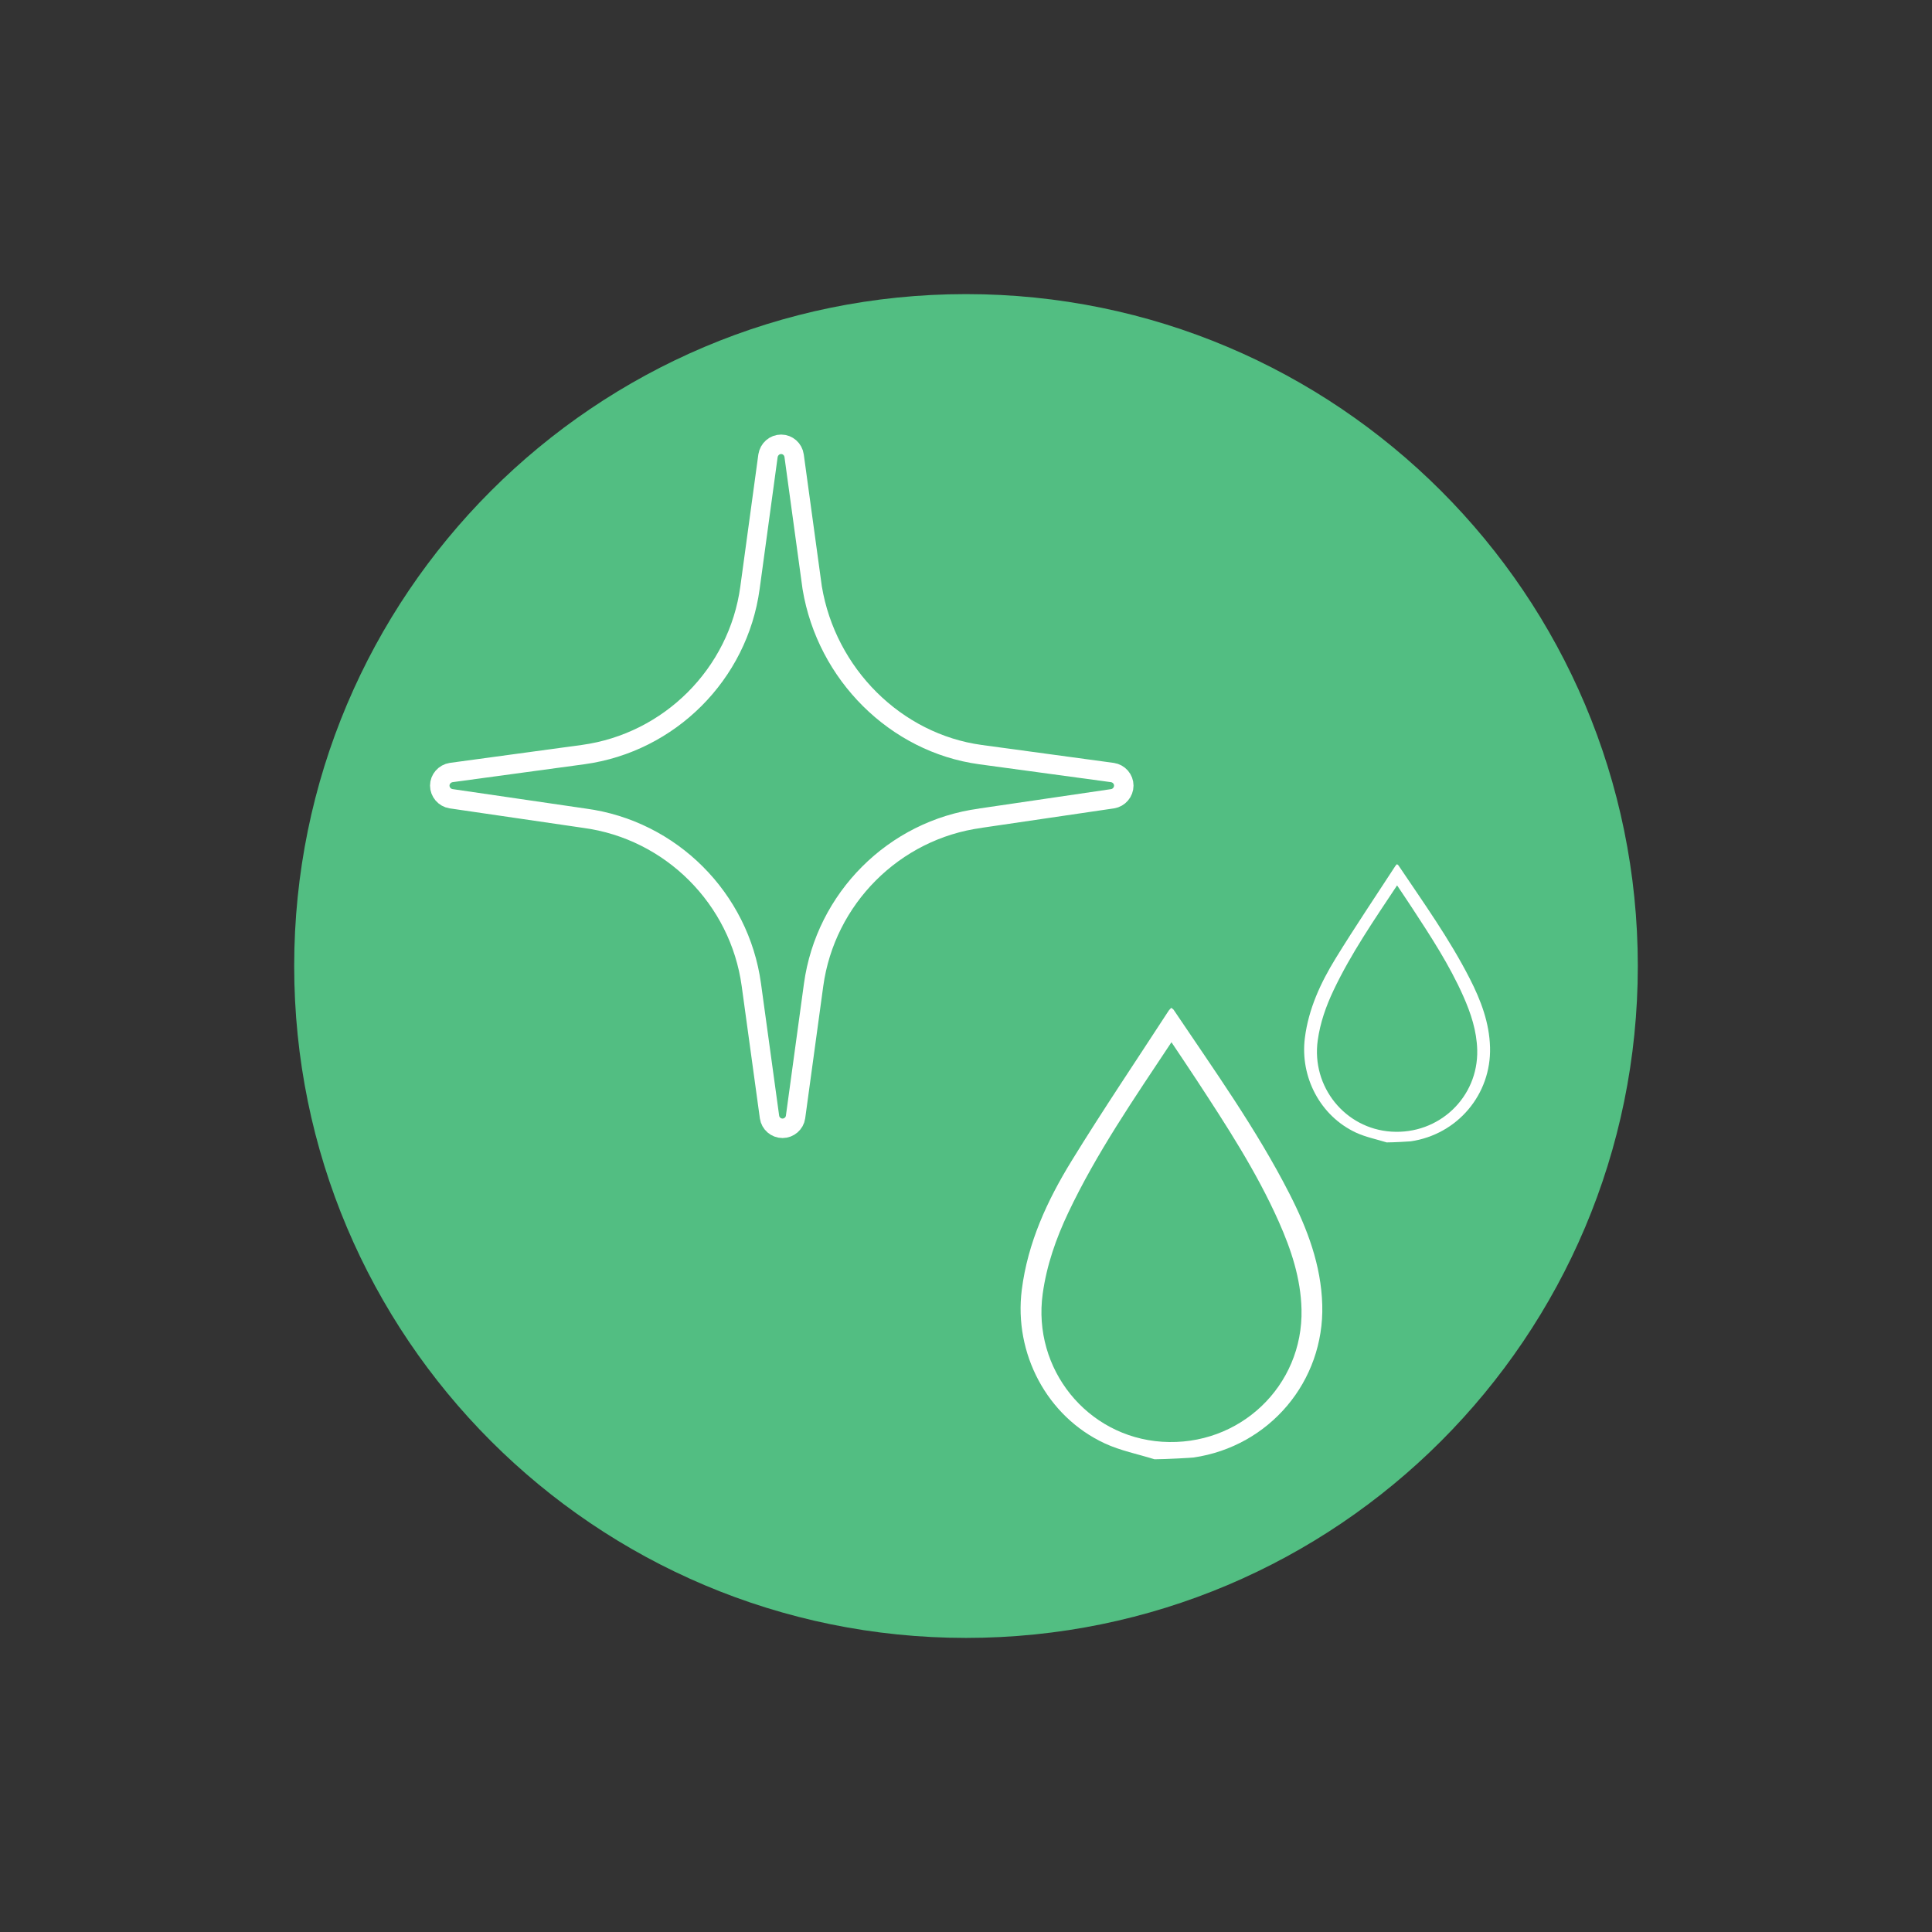 <?xml version="1.0" encoding="utf-8"?>
<!-- Generator: Adobe Illustrator 24.1.3, SVG Export Plug-In . SVG Version: 6.00 Build 0)  -->
<svg version="1.1" xmlns="http://www.w3.org/2000/svg" xmlns:xlink="http://www.w3.org/1999/xlink" x="0px" y="0px"
	 viewBox="0 0 1000 1000" style="enable-background:new 0 0 1000 1000;" xml:space="preserve">
<rect x="0" y="0" width="1000" height="1000" fill="#333333" stroke="none"/>
<style type="text/css">
	.st0{display:none;}
	.st1{display:inline;}
	.st2{fill:#6A9FD4;}
	.st3{fill:#F2F2F2;}
	.st4{fill:none;stroke:#FFFFFF;stroke-width:2.5;stroke-linecap:round;stroke-linejoin:round;stroke-miterlimit:10;}
	.st5{fill:#FFFFFF;}
	.st6{fill:#52BE82;}
	.st7{fill:none;stroke:#FFFFFF;stroke-width:10.8;stroke-linecap:round;stroke-linejoin:round;stroke-miterlimit:10;}
	.st8{fill:#666DC4;}
	.st9{fill:#FFFFFF;stroke:#FFFFFF;stroke-width:10.8;stroke-miterlimit:10;}
	.st10{display:inline;fill:#EC9A50;}
	.st11{display:inline;fill:#FFFFFF;stroke:#FFFFFF;stroke-width:7.2;stroke-miterlimit:10;}
	.st12{fill:none;stroke:#FFFFFF;stroke-width:10.08;stroke-linecap:round;stroke-linejoin:round;stroke-miterlimit:10;}
</style>
<g id="Layer_1" class="st0">
	<g id="Layer_1_1_">
		<g class="st1">
			<g>
				<ellipse class="st2" cx="503.53" cy="507.63" rx="350.8" ry="349.5"/>
			</g>
			<g>
				<path class="st3" d="M382.92,713h-10.67c-2.39,0-4.63-1.04-6.14-2.91s-2.13-4.27-1.72-6.61l11.71-59.89
					c0.47-2.34-1.09-4.68-3.43-5.1c-11.81-2.29-21.49-9.68-25.96-19.77l-2.39-5.41c-0.47-0.94-1.2-1.77-2.19-2.19l-5.46-2.5
					c-20.29-9.21-32.94-27.73-32.94-48.34c0-6.3,1.14-12.44,3.49-18.21c1.25-3.12,0.83-5.05-0.42-6.24
					c-0.05-0.05-26.59-25.76-23.21-54.53c1.51-12.7,7.49-35.75,30.18-47.51l6.35-3.28c0.26-0.16,0.47-0.31,0.78-0.47
					c0.68-0.31,3.12-1.56,6.76-2.76c3.38-48.49,51.77-84.14,95.22-84.14c11.6,0,22.95,1.82,33.82,5.46
					c17.33-20.86,61.4-26.28,77.48-24.51c17.07,1.87,39.96,8.12,52.08,27l5.88,9.21c0.99,1.56,2.65,2.34,4.63,1.87l10.72-2.39
					c34.08-7.54,67.95,13.22,73.31,43.97l1.77,10.25c0.31,1.77,1.67,3.17,3.33,3.54l10.2,2.24c26.85,5.88,45.53,27.53,45.53,52.55
					c0,8.38-2.03,16.39-6.14,23.88l-4.06,7.44c-0.68,1.3-0.68,2.91,0,4.16l4.06,7.44c4.11,7.49,6.19,15.56,6.19,23.93
					c0,16.39-9.78,36.73-37.36,40.01c-1.4,0.16-2.65,0.99-3.33,2.24l0,0c0.05,0-17.79,31.74-49.27,35.49
					c-2.34,0.31-4.84,0.42-7.34,0.42c-12.44,0-38.76,0-55.57-10.15c-17.79,23.15-56.82,29.24-82.94,10.77
					c-0.05,0.05-0.1,0.16-0.16,0.21c-11.08,13.84-41.73,31.58-77.53,21.44c-1.04,0.36-1.93,1.09-2.45,2.08l-35.8,67.02
					C388.59,711.33,385.88,713,382.92,713z M328.44,444.15c-0.16,0.1-0.36,0.21-0.52,0.31l-6.71,3.49
					c-16.23,8.38-20.55,25.65-21.7,35.23c-2.34,19.93,18.37,41.05,18.52,41.26c5.93,5.78,7.7,14.46,4.58,22.11
					c-2.08,5.26-2.91,9.42-2.91,13.68c0,14.26,9.05,27.26,23.62,33.87l5.52,2.5c4.47,2.03,8.01,5.67,10.09,10.2l2.45,5.52
					c2.34,5.36,7.7,9.31,14.36,10.56c10.98,2.19,18.21,12.85,16.08,23.78l-7.65,39.08l27.52-51.46c3.33-6.19,9.47-10.2,16.49-10.72
					c1.04-0.05,2.03,0.05,2.97,0.31c33.72,10.35,59.47-10.3,63.17-17.07c-4.16-13.16-19.04-52.66-51.56-68.27
					c-20.34-9.83-43.81-8.69-69.62,3.17c-4.06,1.82-8.74,0.1-10.61-3.9c-1.82-4.01-0.1-8.74,3.95-10.56
					c30.49-14,58.48-14.99,83.25-3.07c36.37,17.48,53.23,57.44,59.37,76.33l5.15,3.8c19.72,14.62,49.95,10.09,62.96-8.22
					c18.99-39.39-12.49-79.3-13.84-80.96c-2.76-3.43-2.19-8.43,1.25-11.19c3.38-2.76,8.48-2.19,11.24,1.25
					c0.62,0.78,6.92,8.74,12.75,21.07c24.77-28.25,59.21-31.74,60.83-31.9c4.21-0.47,8.33,2.86,8.64,7.23
					c0.42,4.37-2.81,8.27-7.23,8.64c-0.36,0-35.02,3.49-55.57,33.4c4.16,14.31,5.83,31.38,0.42,49.07
					c12.23,8.74,39.23,8.74,48.7,8.74c1.87,0,3.69-0.1,5.46-0.31c22.69-2.71,37.1-27.26,37.26-27.53c3.28-5.67,8.95-9.42,15.35-10.2
					c20.97-2.5,23.26-17.8,23.26-24.19c0-5.67-1.4-11.19-4.27-16.29l-4.06-7.44c-3.33-6.09-3.33-13.32,0-19.41l4.06-7.44
					c2.76-5.1,4.21-10.56,4.21-16.29c0-17.48-13.58-32.68-32.99-36.94l-10.2-2.24c-8.12-1.82-14.26-8.22-15.66-16.34l-1.77-10.25
					c-3.85-21.91-28.41-36.94-54.06-31.12l-10.72,2.39c-8.22,1.93-17.01-1.72-21.59-8.9l-5.88-9.21
					c-8.69-13.58-26.74-18.26-40.38-19.77c-15.14-1.67-47.19,4.01-60.67,16.03c14.52,9.26,23.26,20.66,26.59,34.03
					c6.82,27.73-11.19,56.04-14.88,61.45c-2.39,3.54-7.34,4.58-10.98,2.24s-4.79-7.13-2.5-10.82c2.08-3.07,18.16-27.42,12.8-49.07
					c-2.76-11.29-11.71-20.86-26.59-28.46c-10.15-4.06-21.54-6.3-33.3-6.3c-34.34,0-73.89,28.1-78.88,65.66
					c3.64,0.05,7.44,0.62,11.34,1.93c12.33,4.01,22.32,14.52,29.76,31.12c1.77,4.01-0.05,8.74-4.06,10.51
					c-4.21,1.82-8.79-0.05-10.56-4.06c-5.52-12.28-12.23-19.88-20.14-22.43C339.73,438.27,328.85,443.89,328.44,444.15
					L328.44,444.15z M571.84,399.51c-2.81,0-5.57-1.51-7.02-4.16c-1.09-1.93-10.67-18.68-28.46-22.84
					c-8.33-1.98-16.96-0.78-25.65,3.33c-4.01,1.77-8.79,0.16-10.67-3.8c-1.87-4.01-0.16-8.74,3.8-10.61
					c12.07-5.67,24.3-7.18,36.16-4.42c24.09,5.67,36.63,26.59,38.87,30.75c2.13,3.85,0.73,8.74-3.17,10.82
					C574.5,399.19,573.15,399.51,571.84,399.51z"/>
			</g>
		</g>
	</g>
	<g id="Layer_2_1_">
		<g class="st1">
			<g>
				<path class="st2" d="M853.05,507.45c0,193.1-156.51,349.55-349.5,349.55C310.46,857,154,700.54,154,507.45
					s156.46-349.5,349.55-349.5C696.54,157.95,853.05,314.35,853.05,507.45"/>
				<path class="st4" d="M698.11,507.45c0,107.46-87.15,194.61-194.61,194.61s-194.61-87.15-194.61-194.61
					c0-107.51,87.15-194.56,194.61-194.56S698.11,399.93,698.11,507.45z"/>
				<path class="st4" d="M643.42,507.45c0,77.26-62.66,139.86-139.92,139.86s-139.86-62.55-139.86-139.86
					c0-77.26,62.6-139.92,139.86-139.92S643.42,430.19,643.42,507.45z"/>
				<path class="st5" d="M541.29,507.45c0,20.89-16.91,37.74-37.79,37.74c-20.83,0-37.79-16.85-37.79-37.74s16.91-37.74,37.79-37.74
					C524.38,469.71,541.29,486.56,541.29,507.45"/>
			</g>
			<path class="st5" d="M385.1,367.53c0,11.88-9.63,21.51-21.51,21.51c-11.83,0-21.41-9.58-21.41-21.51
				c0-11.83,9.58-21.41,21.41-21.41C375.47,346.12,385.1,355.7,385.1,367.53"/>
			<path class="st5" d="M451.78,685.26c0,11.88-9.58,21.46-21.51,21.46c-11.88,0-21.46-9.58-21.46-21.46
				c0-11.83,9.58-21.46,21.46-21.46C442.21,663.8,451.78,673.43,451.78,685.26"/>
			<path class="st5" d="M608.66,616.69c0,11.88-9.63,21.46-21.51,21.46s-21.46-9.58-21.46-21.46c0-11.83,9.58-21.46,21.46-21.46
				C599.08,595.23,608.66,604.86,608.66,616.69"/>
			<path class="st5" d="M660.37,479.97c0,11.83-9.63,21.46-21.51,21.46s-21.46-9.63-21.46-21.46c0-11.88,9.58-21.51,21.46-21.51
				C650.74,458.51,660.37,468.14,660.37,479.97"/>
			<path class="st5" d="M660.37,367.53c0,11.88-9.63,21.51-21.51,21.51s-21.46-9.58-21.46-21.51c0-11.83,9.58-21.41,21.46-21.41
				S660.37,355.7,660.37,367.53"/>
			<path class="st5" d="M385.1,491.12c0,11.88-9.63,21.51-21.51,21.51c-11.83,0-21.41-9.63-21.41-21.51
				c0-11.83,9.58-21.41,21.41-21.41C375.47,469.71,385.1,479.29,385.1,491.12"/>
		</g>
	</g>
	<g id="Layer_3" class="st1">
		<g>
			<g>
				<g>
					<ellipse class="st6" cx="503.5" cy="508.79" rx="349.5" ry="348.21"/>
				</g>
			</g>
			<path class="st5" d="M620.46,365.85c-0.93-9.45-1.7-17.4-2.43-25.36c-0.72-8.11,2.17-12.81,8.37-13.58
				c6.46-0.83,10.59,3.36,11.46,11.88c1.81,16.78,3.56,33.57,5.27,50.35c0.98,9.91-2.94,14.25-12.75,13.79
				c-17.35-0.77-34.7-1.65-52.05-2.63c-7.28-0.41-11.67-4.6-11.31-10.38c0.36-6.25,4.54-9.66,12.08-9.45
				c8.42,0.26,16.78,0.72,25.2,1.08c0.31-0.93,0.62-1.86,0.93-2.79c-11.21-6.4-21.95-13.79-33.67-19.11
				c-66.15-30.05-145.16-12.76-191.48,41.31c-48.08,56.13-53.6,135.25-13.79,197.27c52.41,81.59,167,99.36,241.31,37.39
				c39.04-32.58,58.71-74.52,60.11-125.18c0.05-1.76,0-3.51,0.05-5.27c0.36-6.76,4.18-11,10.12-10.69c6.4,0.31,9.97,4.39,9.6,10.38
				c-0.98,14.77-1.24,29.85-4.44,44.2c-28.51,128.79-180.59,186.11-287.38,108.7c-78.54-57.01-99.46-167.26-46.94-247.82
				c54.27-83.24,161.69-109.48,247.15-60.26C603.73,354.23,611.17,359.76,620.46,365.85z"/>
		</g>
	</g>
	<g id="Layer_4">
		<g class="st1">
			<path class="st2" d="M852,508.05c0,192.71-156.26,349.03-348.97,349.03C310.26,857.07,154,700.81,154,508.05
				c0-192.82,156.21-349.03,349.03-349.03C695.74,159.02,852,315.23,852,508.05"/>
			<polygon class="st7" points="559.34,346.62 407.06,525.58 467.14,525.42 447.39,669.48 598.89,488.76 524.64,488.76 			"/>
			<path class="st7" d="M716.73,508.05c0,118-95.71,213.66-213.76,213.66s-213.76-95.66-213.76-213.66
				c0-118.05,95.71-213.76,213.76-213.76S716.73,390.05,716.73,508.05z"/>
			<line class="st7" x1="352.4" y1="357.79" x2="653.55" y2="658.88"/>
		</g>
	</g>
	<g id="Layer_5">
		<g class="st1">
			<path class="st8" d="M852,509.02c0,192.76-156.24,349.05-349,349.05c-192.82,0-349-156.29-349-349.05
				c0-192.71,156.24-349,349-349C695.76,160.02,852,316.31,852,509.02"/>
			<path class="st9" d="M599.96,715.82H489.43c-2.71,0-5.17-1.51-6.37-3.91c-0.57-0.99-0.83-2.14-0.83-3.24
				c0-1.46,0.47-2.97,1.41-4.17l104.11-142.67H484.68c-3.97,0-7.1-3.18-7.1-7.15s3.18-7.15,7.1-7.15h117.05h0.1
				c1.46,0,2.92,0.47,4.17,1.36c1.41,0.99,2.3,2.4,2.71,3.91c0.1,0.42,0.21,0.83,0.21,1.25c0.1,1.67-0.26,3.34-1.3,4.8h-0.05
				l-104.1,142.68h96.43c3.97,0,7.1,3.24,7.1,7.15C607.11,712.64,603.97,715.82,599.96,715.82"/>
			<path class="st9" d="M451.5,501.82h-75.98c-2.71,0-5.17-1.57-6.42-3.91c-0.47-0.99-0.73-2.14-0.73-3.24
				c0-1.46,0.47-2.97,1.41-4.17l68.93-94.56h-66.43c-3.97,0-7.15-3.18-7.15-7.15c0-3.91,3.24-7.15,7.15-7.15h80.41h0.05
				c1.46,0,2.87,0.42,4.17,1.36h0.05c0,0,0.05,0.05,0.16,0.1v0.05c1.3,0.94,2.19,2.4,2.56,3.86c0.1,0.42,0.16,0.73,0.26,1.1v0.05
				c0.1,1.62-0.31,3.34-1.36,4.8h-0.05v0.05l-68.93,94.5h61.89c3.97,0,7.15,3.18,7.15,7.15C458.7,498.64,455.51,501.82,451.5,501.82
				"/>
			<path class="st9" d="M578.87,429.23h-59.65c-2.66,0-5.11-1.46-6.37-3.91c-0.57-0.99-0.78-2.14-0.78-3.24
				c0-1.51,0.42-2.92,1.36-4.17l52.39-71.75h-49.16c-3.97,0-7.1-3.24-7.1-7.15c0-3.97,3.13-7.15,7.1-7.15h63.14
				c1.72,0.63,2.92,0.42,4.23,1.3h0.05v0.05h0.05c0,0.05,0.05,0.05,0.05,0.05v0.05h0.05c1.3,0.99,2.19,2.35,2.56,3.81
				c0.1,0.42,0.16,0.83,0.21,1.3c0.1,1.57-0.31,3.29-1.3,4.7l-0.05,0.05l-52.39,71.8h45.56c3.97,0,7.1,3.18,7.1,7.1
				C586.02,426.05,582.84,429.23,578.87,429.23"/>
		</g>
	</g>
	<g id="Layer_6">
		<path class="st10" d="M852,509c0,192.74-156.23,349.03-348.97,349.03C310.23,858.03,154,701.75,154,509
			s156.23-348.97,349.03-348.97C695.82,160.03,852,316.26,852,509"/>
		<path class="st11" d="M503.03,726.45c-119.93,0-217.45-97.52-217.45-217.45c0-119.88,97.52-217.45,217.45-217.45
			S720.47,389.13,720.47,509C720.47,628.93,622.96,726.45,503.03,726.45 M503.03,305.86c-112.03,0-203.14,91.12-203.14,203.09
			c0,112.03,91.12,203.2,203.14,203.2s203.14-91.22,203.14-203.2C706.22,396.98,615.05,305.86,503.03,305.86"/>
		<path class="st11" d="M417.37,500.27c-27.41,0-49.77-22.31-49.77-49.77c0-3.95,3.28-7.18,7.18-7.18c3.95,0,7.18,3.17,7.18,7.18
			c0,19.5,15.91,35.47,35.42,35.47c19.56,0,35.47-15.91,35.47-35.47c0-3.95,3.22-7.18,7.18-7.18c3.9,0,7.13,3.17,7.13,7.18
			C467.14,477.9,444.83,500.27,417.37,500.27"/>
		<path class="st11" d="M588.63,500.27c-27.41,0-49.77-22.31-49.77-49.77c0-3.95,3.22-7.18,7.18-7.18c3.95,0,7.18,3.17,7.18,7.18
			c0,19.5,15.86,35.47,35.42,35.47c19.5,0,35.42-15.91,35.42-35.47c0-3.95,3.22-7.18,7.18-7.18c4,0,7.18,3.17,7.18,7.18
			C638.4,477.9,616.04,500.27,588.63,500.27"/>
		<path class="st11" d="M503.03,641c-54.14,0-105.06-28.81-132.88-75.26c-2.03-3.38-0.94-7.8,2.44-9.83
			c3.38-2.13,7.8-0.94,9.83,2.39c25.28,42.23,71.51,68.39,120.61,68.39c49.04,0,95.28-26.16,120.66-68.39
			c2.03-3.33,6.45-4.42,9.78-2.39c3.43,2.08,4.52,6.5,2.44,9.83C608.08,612.19,557.11,641,503.03,641"/>
	</g>
</g>
<g id="Layer_2">
	<path class="st6" d="M847.73,500.02c0,192.04-155.67,347.76-347.71,347.76c-192.08,0-347.75-155.72-347.75-347.76
		c0-192.12,155.67-347.79,347.75-347.79C692.06,152.23,847.73,307.9,847.73,500.02"/>
	<path class="st12" d="M420.39,304.21l-9.35-68.3c-0.46-3.41-3.35-5.94-6.72-5.94c-3.43,0-6.26,2.53-6.81,5.94l-9.32,68.3
		c-6.08,44.77-41.6,80.19-86.3,86.36l-68.36,9.29c-3.37,0.52-5.91,3.41-5.91,6.75c0,3.34,2.48,6.29,5.86,6.81l69.11,10.1
		c44.74,6,80.22,41.54,86.31,86.25l9.4,68.42c0.47,3.29,3.32,5.82,6.75,5.82c3.34,0,6.26-2.53,6.72-5.82l9.35-68.42
		c6.14-44.71,41.57-80.25,86.3-86.25c0.06,0,0.06,0,0.12-0.05l68.33-10.04c3.32-0.52,5.8-3.46,5.8-6.81c0-3.34-2.48-6.23-5.86-6.75
		l-68.39-9.29C463.63,384.58,427.83,349.04,420.39,304.21z"/>
	<g>
		<path class="st5" d="M597.57,755.32c-8.62-2.69-17.66-4.46-25.77-8.23c-29.96-13.92-47.08-46.62-42.93-79.46
			c3.09-24.46,13.17-46.23,25.79-66.77c16.16-26.3,33.46-51.9,50.28-77.79c0.33-0.5,0.82-0.89,1.31-1.41
			c0.54,0.44,0.99,0.66,1.23,1.02c20.93,31.16,42.85,61.71,59.97,95.25c9.23,18.07,16.37,36.86,16.95,57.48
			c1.1,39.59-27.33,73.23-66.59,78.99C616.9,754.53,603.43,755.32,597.57,755.32z M606.34,555.79
			c-16.92,25.5-33.71,49.87-46.43,76.7c-5.52,11.63-9.74,23.67-11.53,36.56c-4.67,33.77,19.9,64.37,53.74,66.6
			c34.76,2.29,63.6-25.04,62.76-59.62c-0.33-13.88-4.62-26.82-10.2-39.37c-10.08-22.68-23.6-43.37-37.13-64.05
			C614.01,567.2,610.39,561.86,606.34,555.79z"/>
		<path class="st6" d="M606.34,539.45c4.66,6.98,8.82,13.13,12.89,19.34c15.56,23.78,31.11,47.56,42.7,73.64
			c6.41,14.43,11.34,29.31,11.73,45.27c0.96,39.76-32.2,71.18-72.17,68.55c-38.9-2.57-67.16-37.75-61.79-76.58
			c2.05-14.82,6.91-28.66,13.25-42.03C567.58,596.79,586.89,568.77,606.34,539.45z"/>
	</g>
	<g>
		<path class="st5" d="M717.73,591.31c-5.31-1.66-10.88-2.75-15.88-5.07c-18.46-8.58-29.01-28.73-26.46-48.97
			c1.91-15.07,8.12-28.49,15.89-41.15c9.96-16.21,20.62-31.99,30.99-47.95c0.2-0.31,0.51-0.55,0.81-0.87
			c0.33,0.27,0.61,0.41,0.76,0.63c12.9,19.2,26.41,38.03,36.96,58.7c5.69,11.14,10.09,22.71,10.44,35.43
			c0.68,24.4-16.84,45.13-41.04,48.69C729.64,590.83,721.34,591.31,717.73,591.31z M723.13,468.34
			c-10.43,15.71-20.78,30.74-28.62,47.27c-3.4,7.17-6.01,14.59-7.1,22.53c-2.88,20.81,12.27,39.67,33.12,41.05
			c21.42,1.41,39.2-15.43,38.68-36.74c-0.21-8.56-2.85-16.53-6.29-24.27c-6.21-13.98-14.55-26.73-22.88-39.47
			C727.86,475.38,725.63,472.08,723.13,468.34z"/>
		<path class="st6" d="M723.13,458.27c2.87,4.3,5.44,8.09,7.94,11.92c9.59,14.65,19.17,29.31,26.31,45.39
			c3.95,8.89,6.99,18.06,7.23,27.9c0.59,24.51-19.85,43.87-44.48,42.25c-23.97-1.58-41.39-23.27-38.08-47.19
			c1.26-9.13,4.26-17.66,8.17-25.91C699.24,493.61,711.14,476.34,723.13,458.27z"/>
	</g>
</g>
</svg>
